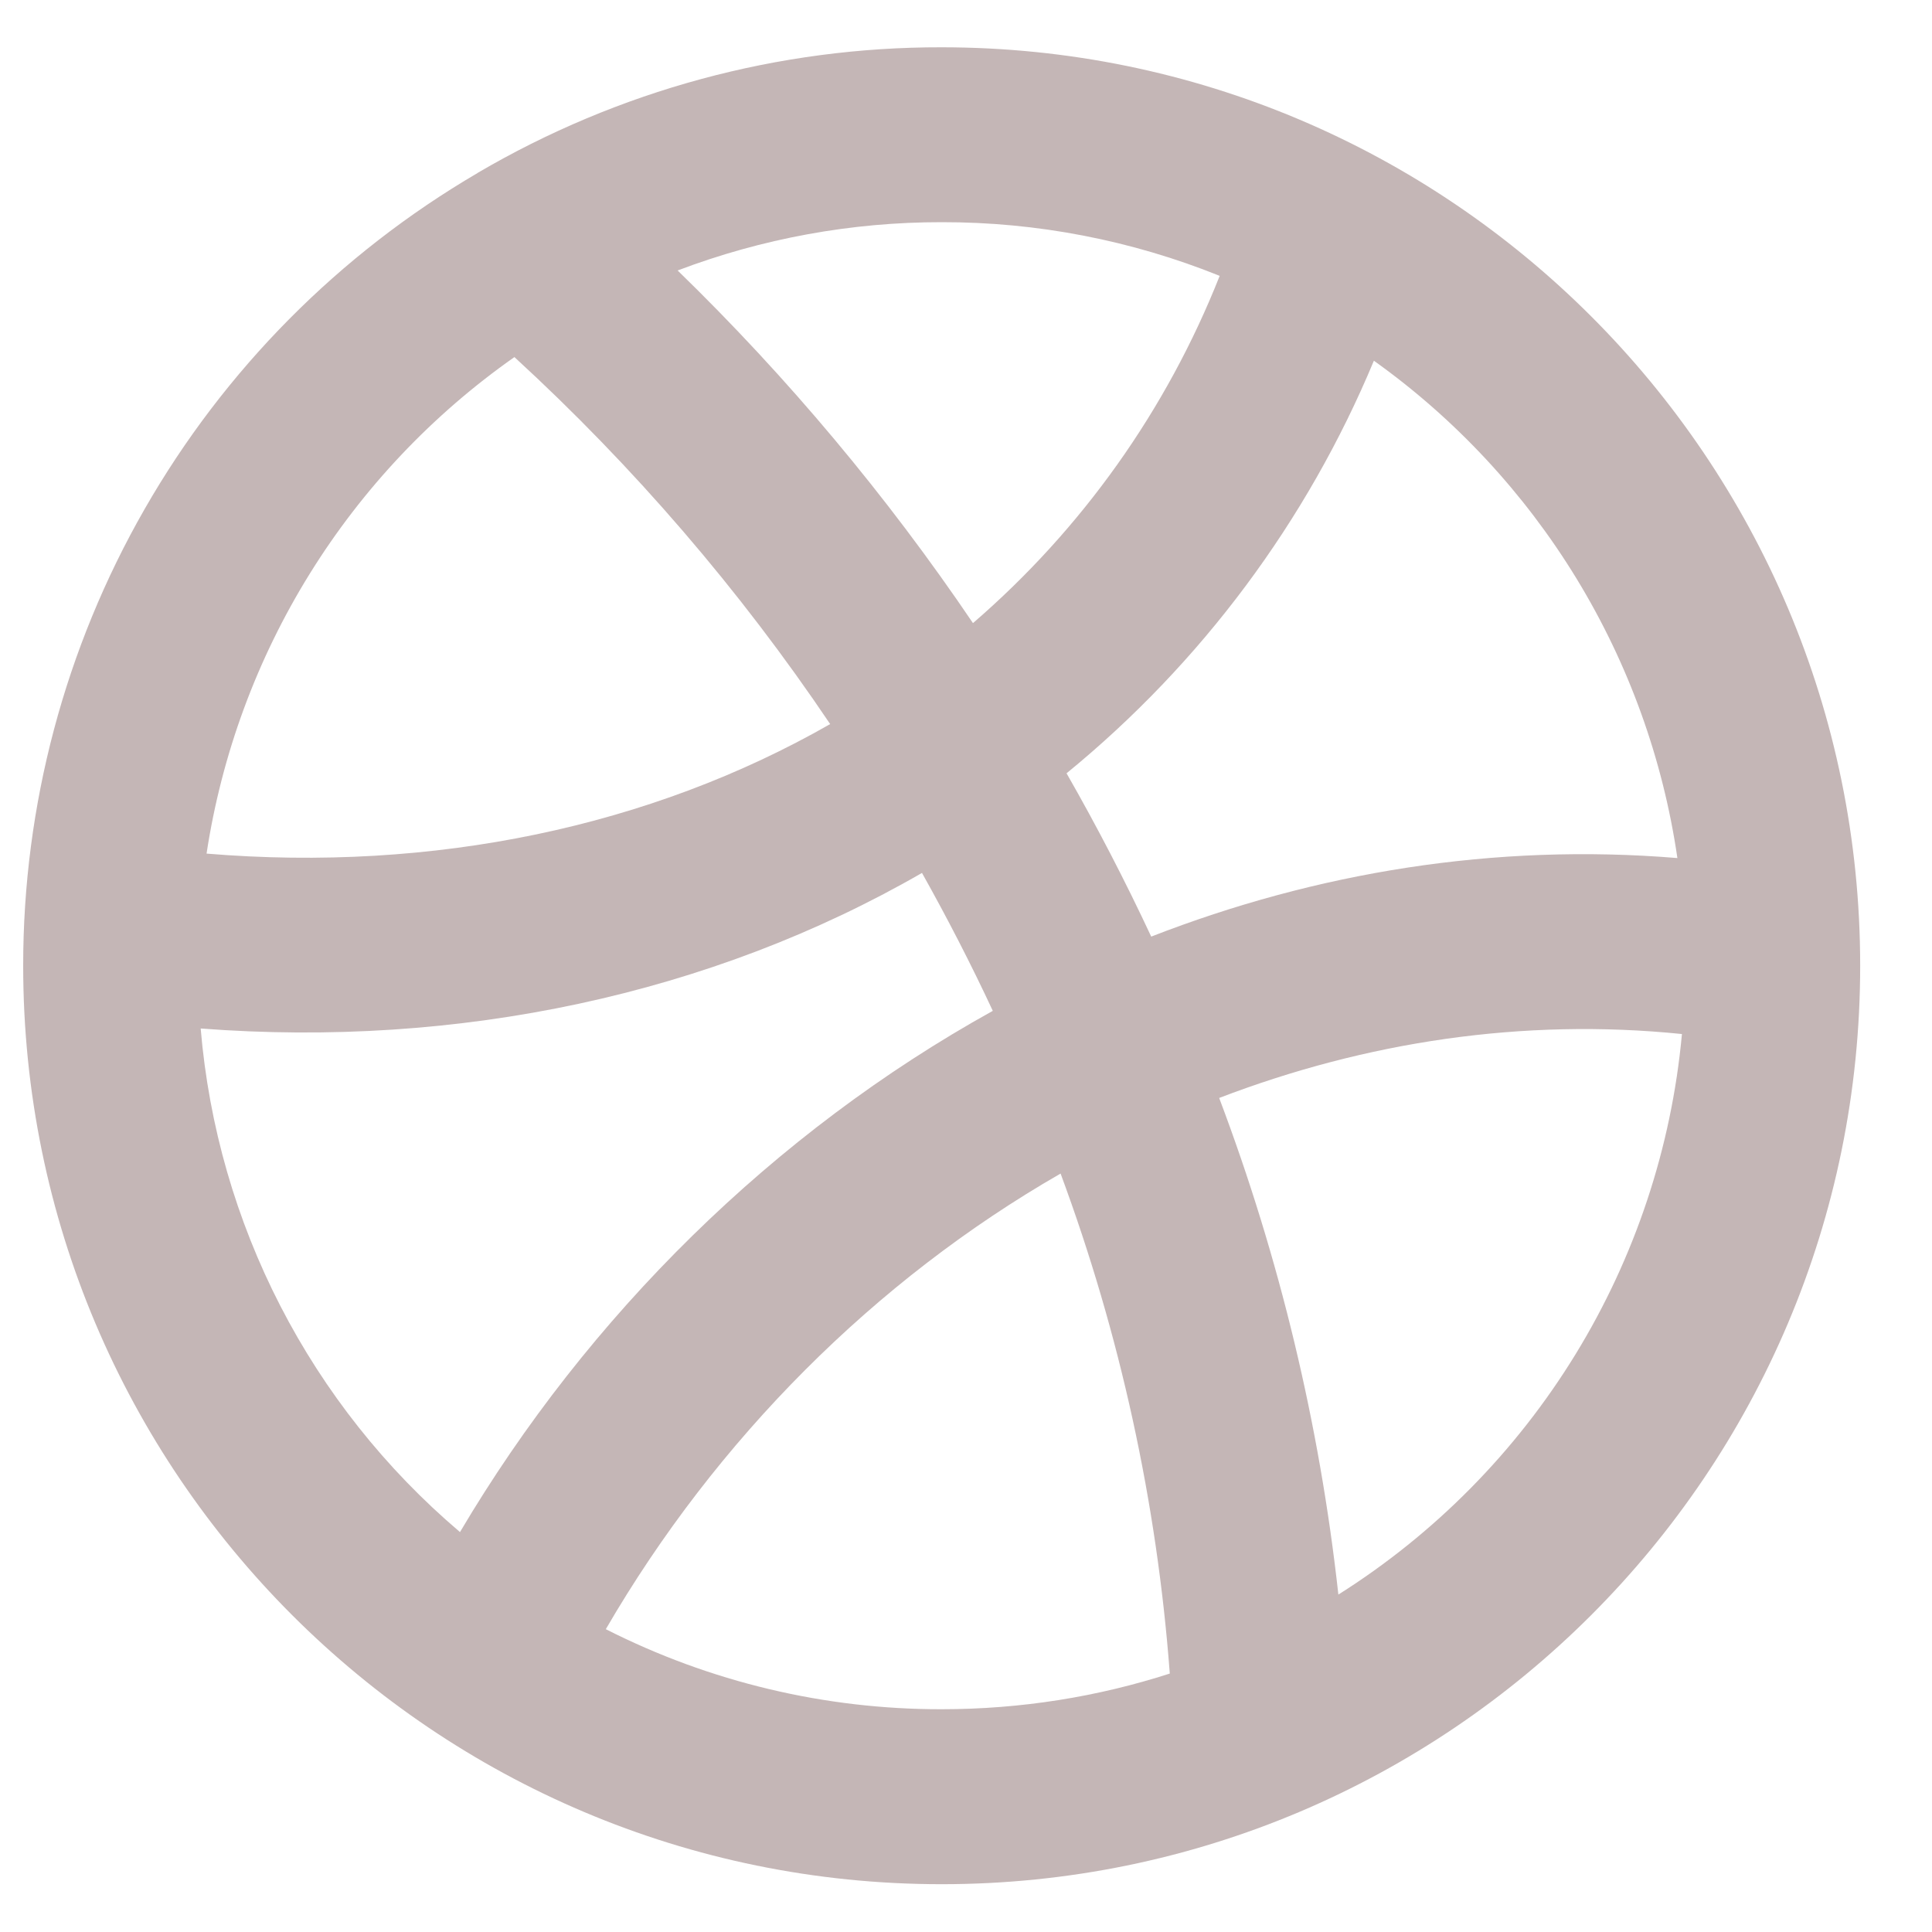 <svg width="23" height="23" viewBox="0 0 23 23" fill="none" xmlns="http://www.w3.org/2000/svg">
<path fill-rule="evenodd" clip-rule="evenodd" d="M2.459 10.162C5.158 10.386 7.743 9.844 9.883 8.62C8.806 7.021 7.545 5.555 6.124 4.251C5.146 4.938 4.317 5.815 3.687 6.831C3.057 7.847 2.639 8.98 2.459 10.162ZM5.685 2.06C4.038 3.024 2.672 4.402 1.723 6.058C0.774 7.713 0.275 9.588 0.276 11.497C0.276 17.535 5.172 22.431 11.21 22.431C17.249 22.431 22.145 17.535 22.145 11.497C22.145 5.458 17.249 0.563 11.21 0.563C9.268 0.559 7.36 1.076 5.685 2.059V2.06ZM8.066 3.219C9.379 4.495 10.557 5.902 11.583 7.418C12.882 6.297 13.889 4.879 14.52 3.284C13.468 2.86 12.344 2.643 11.21 2.645C10.136 2.644 9.071 2.839 8.067 3.22L8.066 3.219ZM16.356 4.294C15.559 6.207 14.302 7.894 12.697 9.206C13.06 9.84 13.396 10.489 13.705 11.15C15.666 10.387 17.788 10.035 19.969 10.215C19.797 9.036 19.388 7.903 18.767 6.886C18.146 5.869 17.326 4.987 16.357 4.295L16.356 4.294ZM20.024 12.31C18.127 12.116 16.255 12.404 14.514 13.071C15.233 14.974 15.71 16.96 15.933 18.983C17.081 18.259 18.047 17.28 18.756 16.123C19.465 14.966 19.899 13.661 20.023 12.31H20.024ZM13.926 19.922C13.773 17.887 13.335 15.884 12.626 13.971C10.42 15.238 8.527 17.132 7.212 19.395C8.451 20.024 9.821 20.35 11.21 20.348C12.158 20.348 13.071 20.199 13.927 19.923L13.926 19.922ZM5.476 18.239C7 15.663 9.214 13.478 11.819 12.034C11.559 11.476 11.277 10.929 10.976 10.392C8.462 11.841 5.457 12.479 2.389 12.244C2.585 14.572 3.695 16.728 5.476 18.239Z" fill="#C4B6B6"/>
</svg>
